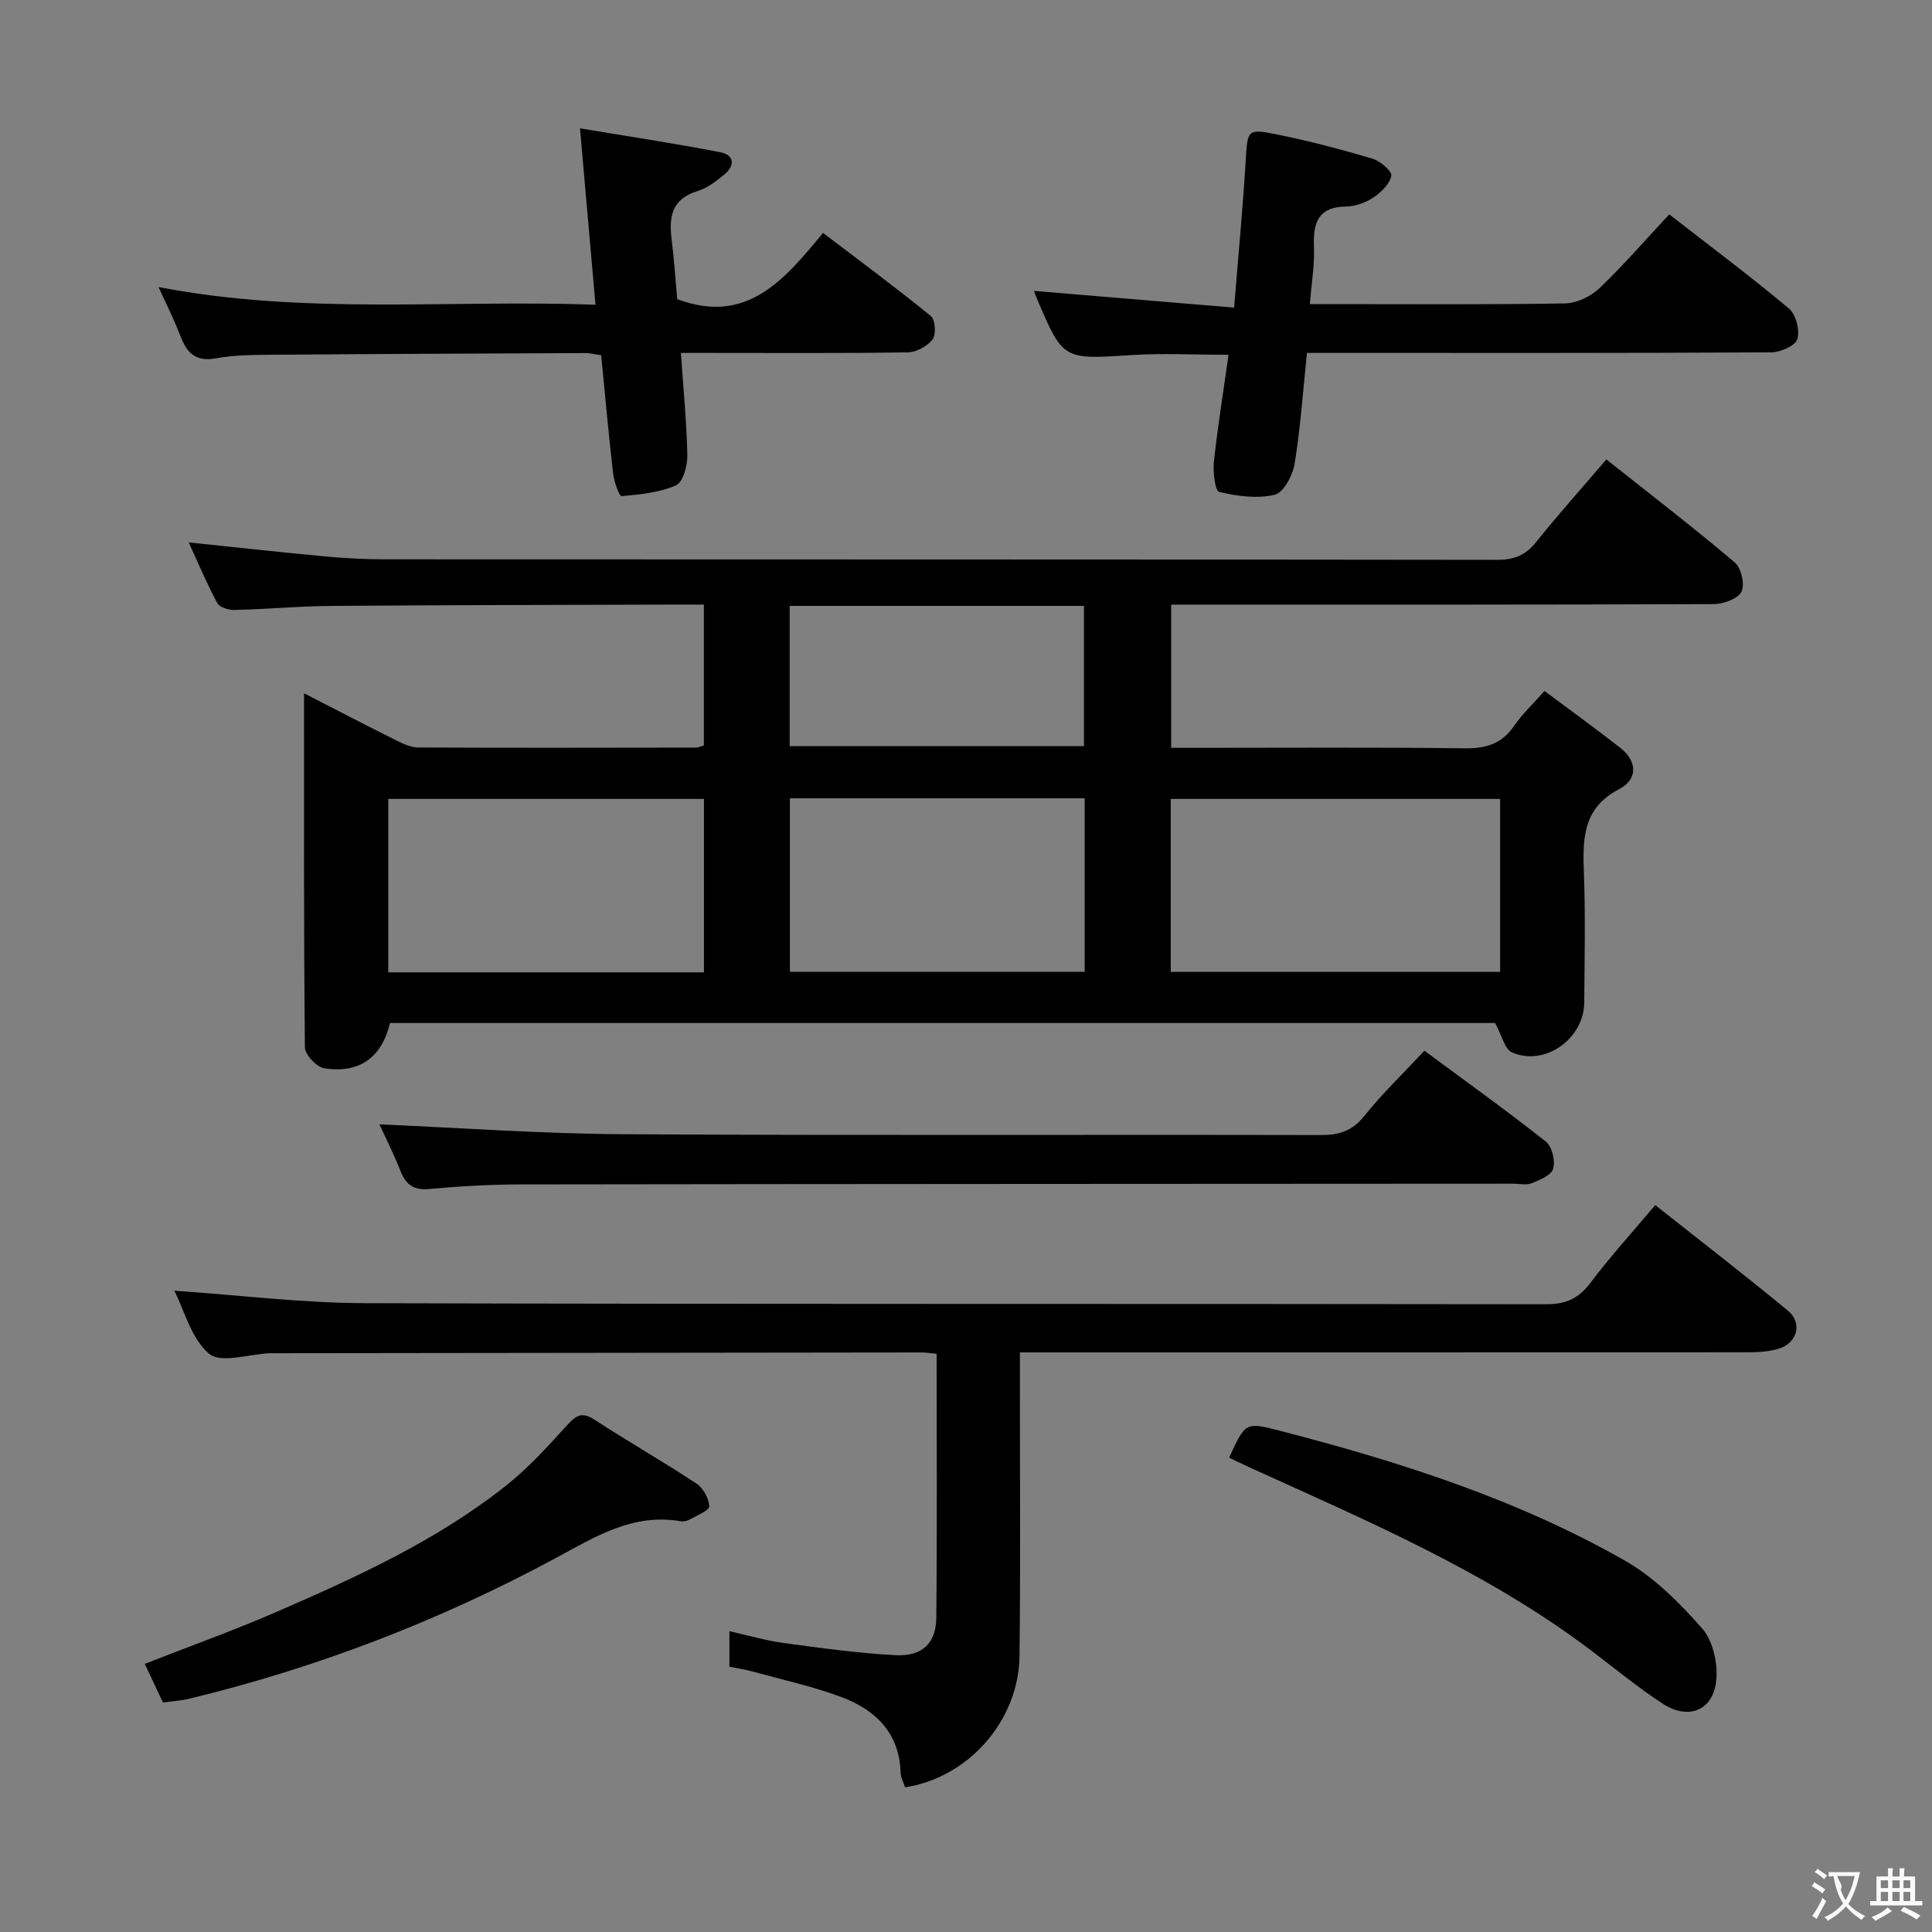 <svg enable-background="new 0 0 400 400" viewBox="0 0 400 400" xmlns="http://www.w3.org/2000/svg"><rect x="0" y="0" width="400" height="400" fill="#808080" stroke="none"/><g fill="#010000"><path d="m145.73 125.17c-2.12 0-3.92-.01-5.71 0-23.83.08-47.66.09-71.49.28-6.65.05-13.29.67-19.94.84-1.23.03-3.13-.53-3.6-1.42-2.18-4.06-3.97-8.33-5.92-12.57 9.52.99 18.72 2.01 27.93 2.87 4.13.39 8.3.63 12.45.63 76.83.04 153.66 0 230.5.11 3.5 0 5.87-.92 8.06-3.65 4.57-5.71 9.46-11.16 14.57-17.14 9.04 7.17 17.98 14.05 26.59 21.33 1.34 1.13 2.12 4.58 1.38 6.05-.75 1.48-3.72 2.56-5.73 2.57-35.33.15-70.66.11-106 .11-1.98 0-3.96 0-6.34 0v29.65h5.34c18.5 0 37-.13 55.5.1 4.38.05 7.62-.94 10.15-4.63 1.67-2.44 3.89-4.51 6.3-7.24 5.37 4.01 10.62 7.79 15.69 11.77 3.59 2.82 3.62 6.54-.23 8.55-7.72 4.02-7.55 10.54-7.29 17.67.32 8.82.12 17.66.06 26.5-.05 7.52-8.15 13.31-14.95 10.34-1.54-.67-2.11-3.55-3.5-6.09-75.66 0-152.24 0-228.81 0-1.67 7.08-6.28 10.51-13.6 9.38-1.58-.24-3.99-2.81-4.01-4.32-.25-24.14-.18-48.29-.18-73.32 6.72 3.45 12.85 6.64 19.03 9.72 1.44.72 3.07 1.49 4.62 1.5 19.17.09 38.33.05 57.5.02.46 0 .93-.24 1.63-.44 0-9.47 0-18.91 0-29.17zm164.85 40.24c-22.93 0-45.61 0-68.19 0v35.81h68.19c0-12.13 0-23.89 0-35.81zm-164.83 0c-22.06 0-43.76 0-65.36 0v35.9h65.36c0-12.04 0-23.81 0-35.9zm78.82-.13c-20.45 0-40.65 0-61.03 0v35.92h61.03c0-12.15 0-23.9 0-35.92zm-61.07-39.84v29.03h60.92c0-9.89 0-19.42 0-29.03-20.48 0-40.54 0-60.92 0z"/><path d="m36.09 267.23c13.51.92 26.55 2.55 39.59 2.58 81.48.24 162.95.09 244.43.22 4.11.01 6.73-1.19 9.17-4.43 4.1-5.43 8.69-10.48 13.42-16.1 9.31 7.37 18.51 14.47 27.48 21.87 3.02 2.49 1.97 6.61-1.78 7.82-2 .64-4.23.78-6.36.78-48.15.04-96.31.03-144.46.03-1.95 0-3.91 0-6.42 0v5.85c-.01 18.99.14 37.99-.08 56.98-.16 13.4-10.53 25.18-23.69 27.22-.31-.99-.89-2.02-.93-3.07-.27-8.35-5.34-13.08-12.48-15.71-5.88-2.16-12.07-3.52-18.13-5.19-1.56-.43-3.16-.66-4.83-1 0-2.49 0-4.61 0-7.36 3.93.88 7.53 1.94 11.2 2.44 7.72 1.04 15.46 2.13 23.23 2.53 5.48.28 8.35-2.48 8.4-7.72.18-18.13.07-36.25.07-54.68-1.21-.11-2.16-.28-3.11-.28-44.82.04-89.64.1-134.46.16-.17 0-.33 0-.5 0-4.29.18-10.07 2.16-12.53.13-3.72-3.09-5.13-8.97-7.23-13.07z"/><path d="m345.6 44.38c8.64 6.72 16.9 12.9 24.79 19.51 1.45 1.21 2.27 4.5 1.73 6.33-.41 1.36-3.49 2.72-5.39 2.73-30.14.17-60.28.12-90.42.12-1.8 0-3.61 0-5.72 0-.82 7.9-1.34 15.49-2.56 22.97-.39 2.4-2.3 5.97-4.13 6.4-3.62.86-7.76.28-11.48-.59-.84-.2-1.32-4.11-1.1-6.22.78-7.24 1.95-14.44 3.04-22.18-7.1 0-13.67-.35-20.2.07-14.07.9-14.06 1.06-19.53-11.81-.19-.44-.33-.9-.54-1.48 13.67 1.14 27.22 2.27 41.42 3.46.87-10.81 1.8-20.52 2.39-30.25.4-6.59.24-6.86 6.6-5.58 6.64 1.34 13.21 3.08 19.7 5.01 1.59.47 4.05 2.64 3.86 3.54-.37 1.72-2.14 3.43-3.75 4.5-1.59 1.06-3.71 1.82-5.61 1.85-5.98.08-6.86 3.54-6.66 8.5.15 3.61-.5 7.26-.85 11.7h4.87c15.99 0 31.98.13 47.96-.14 2.43-.04 5.34-1.45 7.14-3.16 4.92-4.7 9.39-9.87 14.44-15.28z"/><path d="m32.82 59.43c30.21 5.84 59.99 2.57 90.47 3.66-1.08-12.28-2.1-23.92-3.21-36.52 9.92 1.66 19.51 3.1 29.02 4.94 3 .58 3.1 2.81.81 4.67-1.67 1.35-3.5 2.78-5.49 3.38-5.32 1.6-5.96 5.31-5.37 9.98.53 4.26.81 8.55 1.16 12.39 14.37 5.4 22.12-3.94 30.19-13.71 7.73 5.88 15.16 11.38 22.32 17.21.92.75 1.13 3.82.37 4.83-1.08 1.42-3.36 2.66-5.15 2.69-13.66.22-27.32.12-40.98.12-1.8 0-3.59 0-5.99 0 .51 7.41 1.2 14.31 1.33 21.23.04 2.13-.89 5.54-2.34 6.18-3.45 1.52-7.46 1.9-11.28 2.24-.46.04-1.55-2.99-1.74-4.66-.93-8.07-1.65-16.16-2.47-24.52-1.22-.16-2.32-.45-3.42-.44-21.65.09-43.3.18-64.95.35-3.81.03-7.69.05-11.42.74-4.21.77-6.02-1.16-7.35-4.67-1.22-3.22-2.79-6.3-4.51-10.09z"/><path d="m78.56 232.79c16.71.71 33.57 1.94 50.44 2.04 48.15.28 96.29.06 144.44.17 3.77.01 6.5-.8 8.99-3.91 3.72-4.65 8.06-8.81 12.48-13.55 8.47 6.27 16.96 12.35 25.15 18.82 1.28 1.01 1.96 3.93 1.51 5.6-.36 1.33-2.74 2.34-4.42 3.01-1.15.46-2.63.09-3.96.1-68.47.04-136.94.05-205.42.15-6.31.01-12.64.38-18.92.95-3.27.3-4.84-.95-5.96-3.79-1.4-3.55-3.13-6.97-4.33-9.59z"/><path d="m33.74 352.49c-1.34-2.85-2.47-5.25-3.77-8.01 9.12-3.57 18.25-6.84 27.13-10.69 16.62-7.22 33.15-14.74 47.5-26.07 4.67-3.68 8.74-8.17 12.76-12.59 1.86-2.05 3.07-2.93 5.72-1.2 6.96 4.53 14.19 8.66 21.12 13.23 1.39.92 2.56 3.06 2.64 4.7.04.84-2.51 1.87-3.96 2.7-.55.31-1.32.5-1.93.4-9.93-1.71-17.66 3.18-25.95 7.65-24.04 12.96-49.42 22.72-76.02 29.14-1.59.37-3.25.46-5.24.74z"/><path d="m254.48 301.8c3.38-7.37 3.39-7.42 10.53-5.57 24.79 6.41 49.14 14.18 71.48 26.92 6.02 3.44 11.24 8.7 15.89 13.96 2.21 2.5 3.25 7.02 2.98 10.49-.49 6.45-5.65 8.68-11.11 5.13-5.14-3.34-9.89-7.28-14.79-10.99-21.53-16.29-46.18-26.77-70.53-37.83-1.5-.68-2.97-1.41-4.45-2.11z"/></g><path d="m377.9 391.2c-.2.3-.4.5-.6.8-.7-.6-1.4-1-2.2-1.5.2-.3.4-.5.5-.8.6.4 1.4.8 2.3 1.5zm-1.8 6.1c-.2-.2-.5-.4-.9-.6.4-.6.8-1.2 1.2-1.9s.7-1.3.9-1.9c.3.3.5.5.8.7-.7 1.3-1.4 2.6-2 3.7zm2.2-9c-.3.3-.5.5-.6.8-.6-.6-1.3-1.1-2-1.5.3-.3.5-.5.6-.7.6.5 1.3.9 2 1.4zm.3.2v-.9h2 4.5c-.3 1.3-.6 2.5-1 3.6s-.9 2.1-1.4 3c.4.5 1 1 1.6 1.4s1.2.8 1.9 1.1c-.3.2-.5.4-.8.8-.4-.3-1-.7-1.6-1.2s-1.2-1.1-1.6-1.6c-.5.6-1.1 1.1-1.7 1.6s-1.4.9-2.1 1.4c-.1-.3-.3-.5-.7-.8.6-.2 1.2-.5 1.9-1s1.4-1.1 2-1.8c-.5-.8-.9-1.6-1.2-2.5s-.6-2-.8-3.2c-.4.1-.7.1-1 .1zm2.5 2.7c.3 1 .7 1.7 1 2.2.3-.5.6-1.1 1-2s.6-1.9.9-3h-3.2-.4c.1.9 1.3 1.8.7 2.8z" fill="#fbfafa"/><path d="m396.5 388.5v1.5 3.6h1.5v.9c-.4 0-1 0-1.7 0h-7.9c-.5 0-.9 0-1.2 0v-.9h1.3v-3.5c0-.7 0-1.2 0-1.6h2.4c0-.8 0-1.4 0-1.7h1c0 .3-.1.8-.1 1.7h1.5c0-.8 0-1.4 0-1.7h1c0 .3-.1.9-.1 1.7zm-8.2 9.2c-.2-.3-.5-.5-.8-.8.8-.3 1.4-.6 1.9-.9s1-.7 1.4-1.1c.3.3.6.5.9.8-1.6 1-2.8 1.6-3.4 2zm2.6-6.8v-1.6h-1.5v1.6zm0 2.7v-1.9h-1.5v1.9zm2.4-2.7v-1.6h-1.5v1.6zm0 2.7v-1.9h-1.5v1.9zm.2 2 .7-.8c.4.2.9.5 1.6.8s1.3.7 1.8 1c-.3.3-.5.5-.8.8-.4-.3-1.5-1-3.3-1.8zm2-4.7v-1.6h-1.4v1.6zm0 2.7v-1.9h-1.4v1.9z" fill="#fbfafa"/></svg>